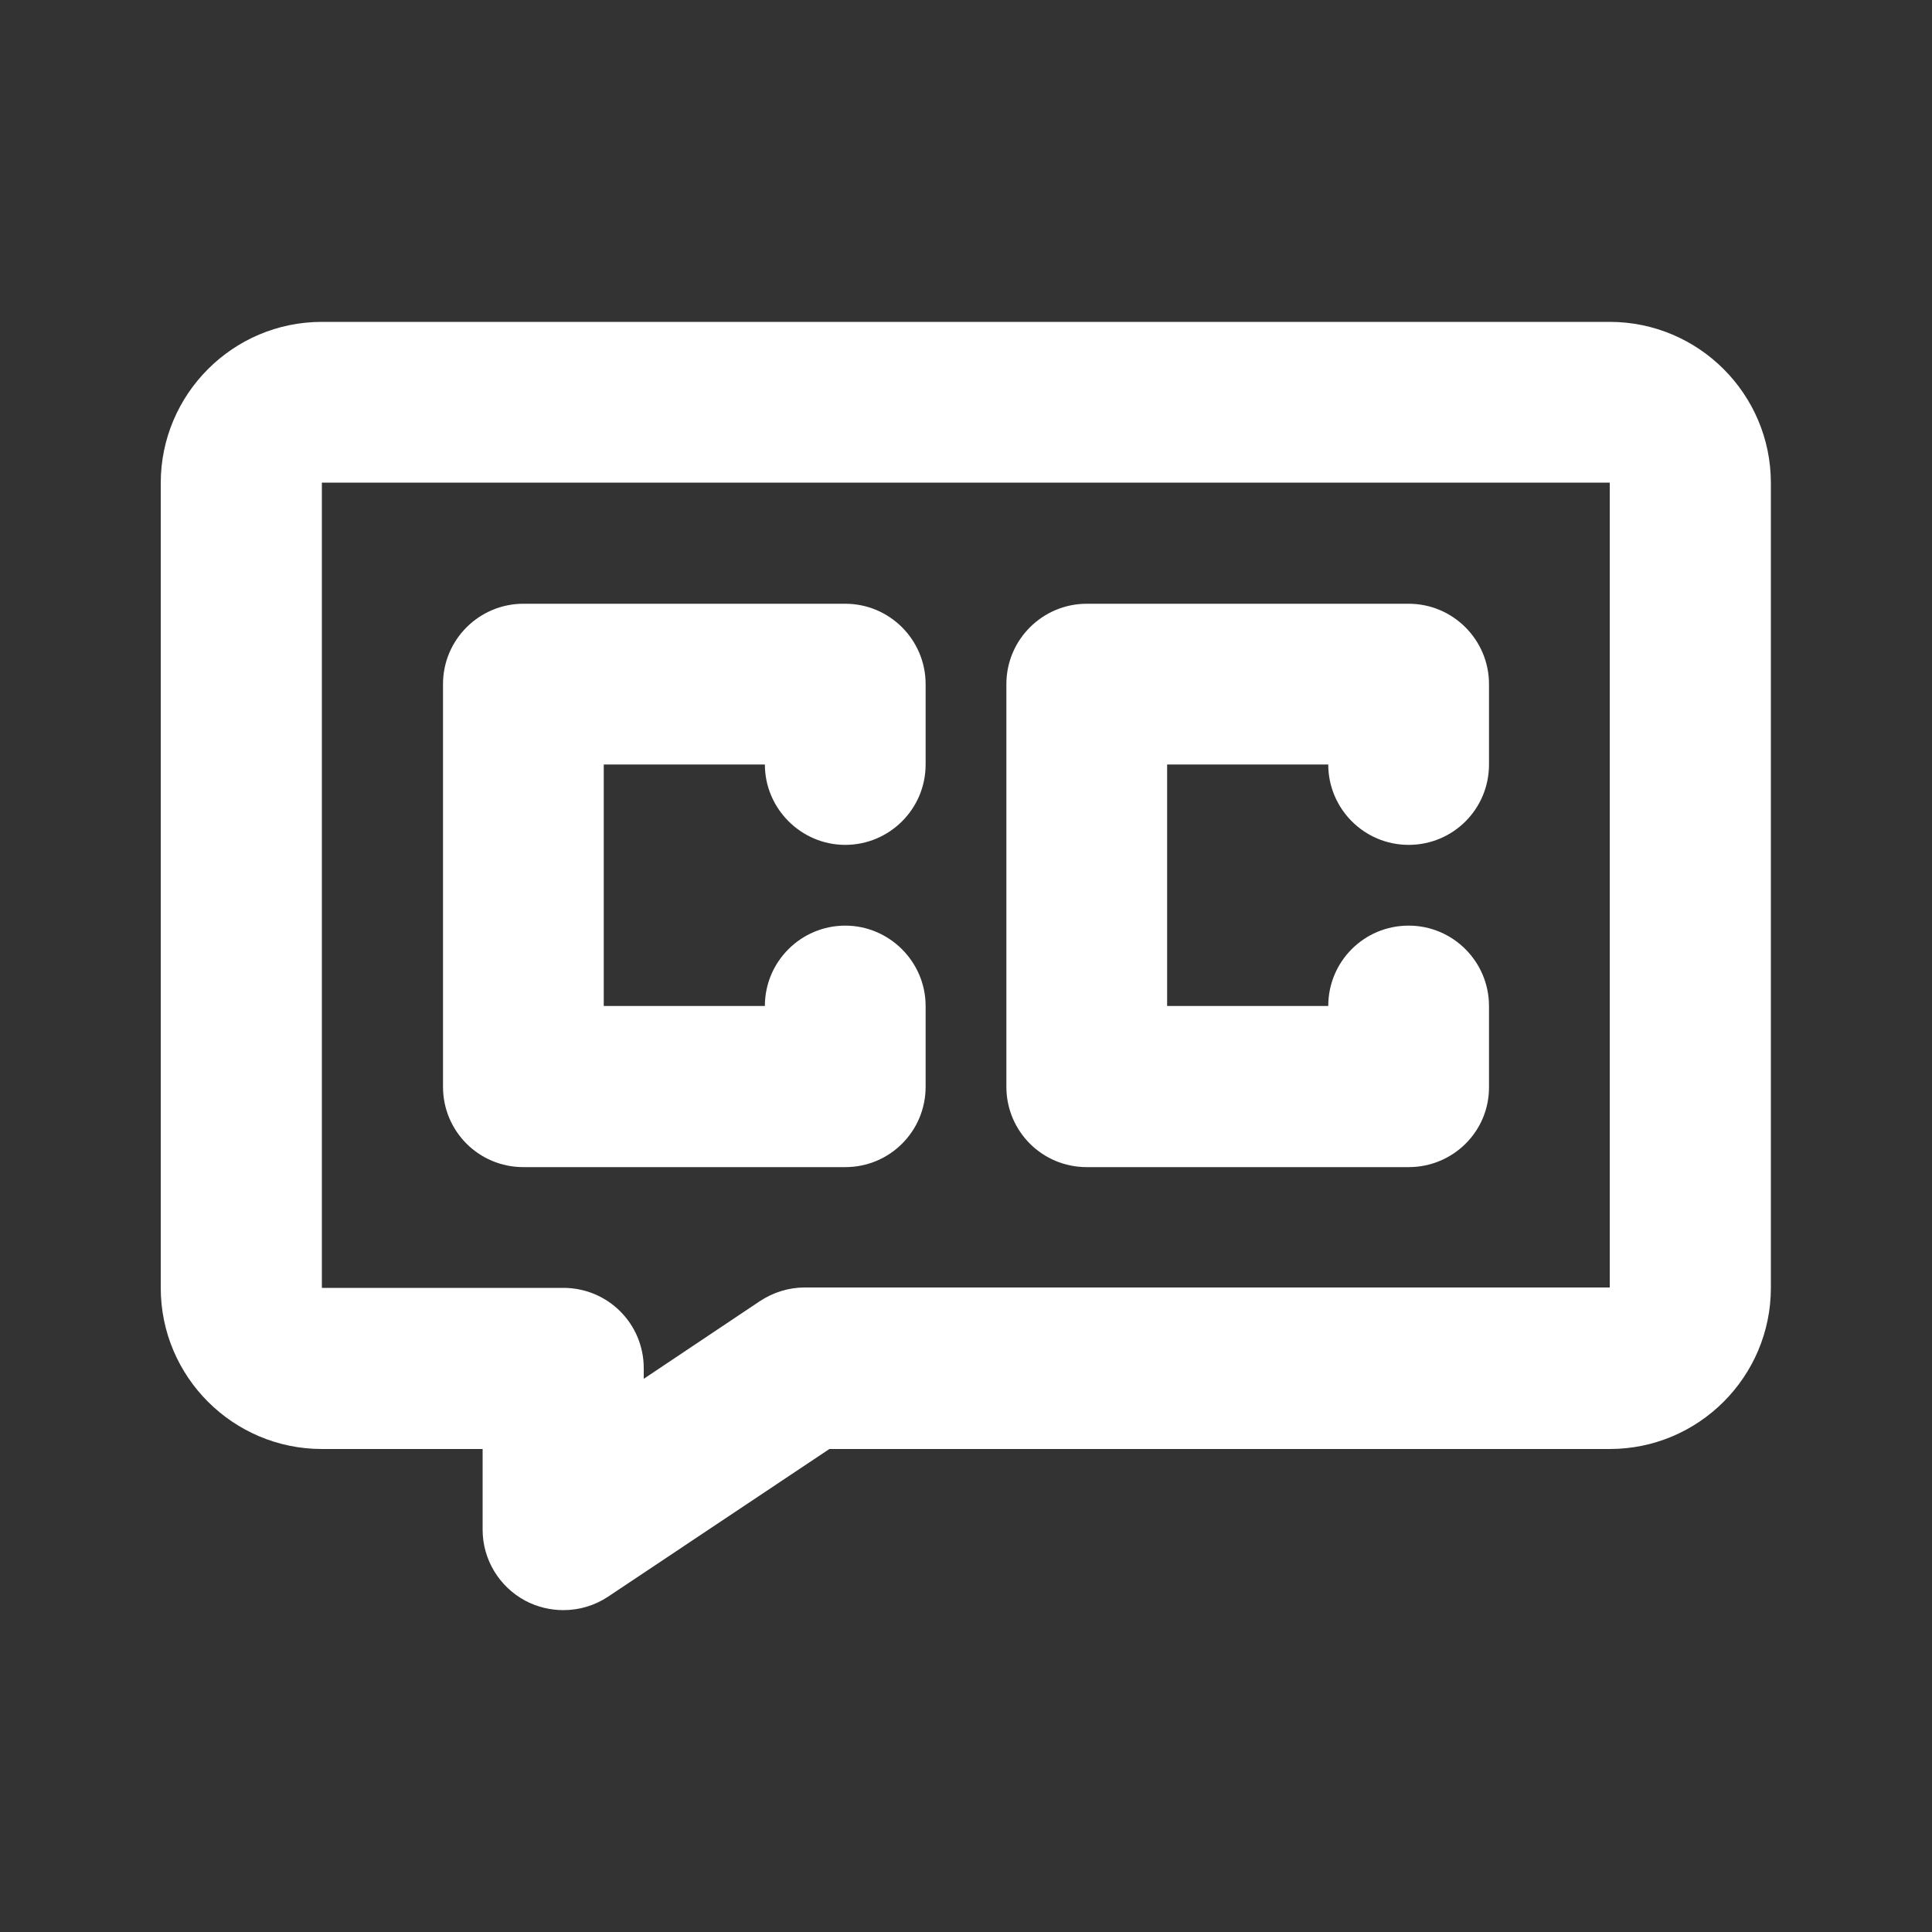 <?xml version="1.0" encoding="utf-8"?>
<!-- Generator: Adobe Illustrator 26.2.1, SVG Export Plug-In . SVG Version: 6.00 Build 0)  -->
<svg version="1.1" id="Caption" xmlns="http://www.w3.org/2000/svg" xmlns:xlink="http://www.w3.org/1999/xlink" x="0px" y="0px"
	 viewBox="0 0 512 512" style="enable-background:new 0 0 512 512;" xml:space="preserve">
<rect x="0" y="0" width="512" height="512" fill="#333333" stroke="none"/>
<style type="text/css">
	.st0{fill:#FFFFFF;}
</style>
<g>
	<g>
		<path class="st0" d="M149.3,426.7c-3.4,0-6.9-0.8-10.1-2.5c-6.9-3.7-11.3-10.9-11.3-18.8V384H85.3c-23.5,0-42.7-19.1-42.7-42.7
			V128c0-23.5,19.1-42.7,42.7-42.7h341.3c23.5,0,42.7,19.1,42.7,42.7v213.3c0,23.5-19.1,42.7-42.7,42.7H219.8l-58.6,39.1
			C157.6,425.5,153.5,426.7,149.3,426.7z M85.3,128v213.3h64c11.8,0,21.3,9.5,21.3,21.3v2.8l30.8-20.6c3.5-2.3,7.6-3.6,11.8-3.6
			h213.4V127.9H85.3V128z"/>
	</g>
	<g>
		<g>
			<path class="st0" d="M224,309.3h-85.3c-11.8,0-21.3-9.5-21.3-21.3V181.3c0-11.8,9.6-21.3,21.3-21.3H224
				c11.8,0,21.3,9.6,21.3,21.3v21.3c0,11.8-9.6,21.3-21.3,21.3s-21.3-9.6-21.3-21.3H160v64h42.7c0-11.8,9.6-21.3,21.3-21.3
				s21.3,9.6,21.3,21.3V288C245.3,299.8,235.8,309.3,224,309.3z"/>
		</g>
		<g>
			<path class="st0" d="M373.3,309.3H288c-11.8,0-21.3-9.5-21.3-21.3V181.3c0-11.8,9.6-21.3,21.3-21.3h85.3
				c11.8,0,21.3,9.6,21.3,21.3v21.3c0,11.8-9.5,21.3-21.3,21.3s-21.3-9.6-21.3-21.3h-42.7v64H352c0-11.8,9.5-21.3,21.3-21.3
				s21.3,9.6,21.3,21.3V288C394.7,299.8,385.1,309.3,373.3,309.3z"/>
		</g>
	</g>
</g>
</svg>
